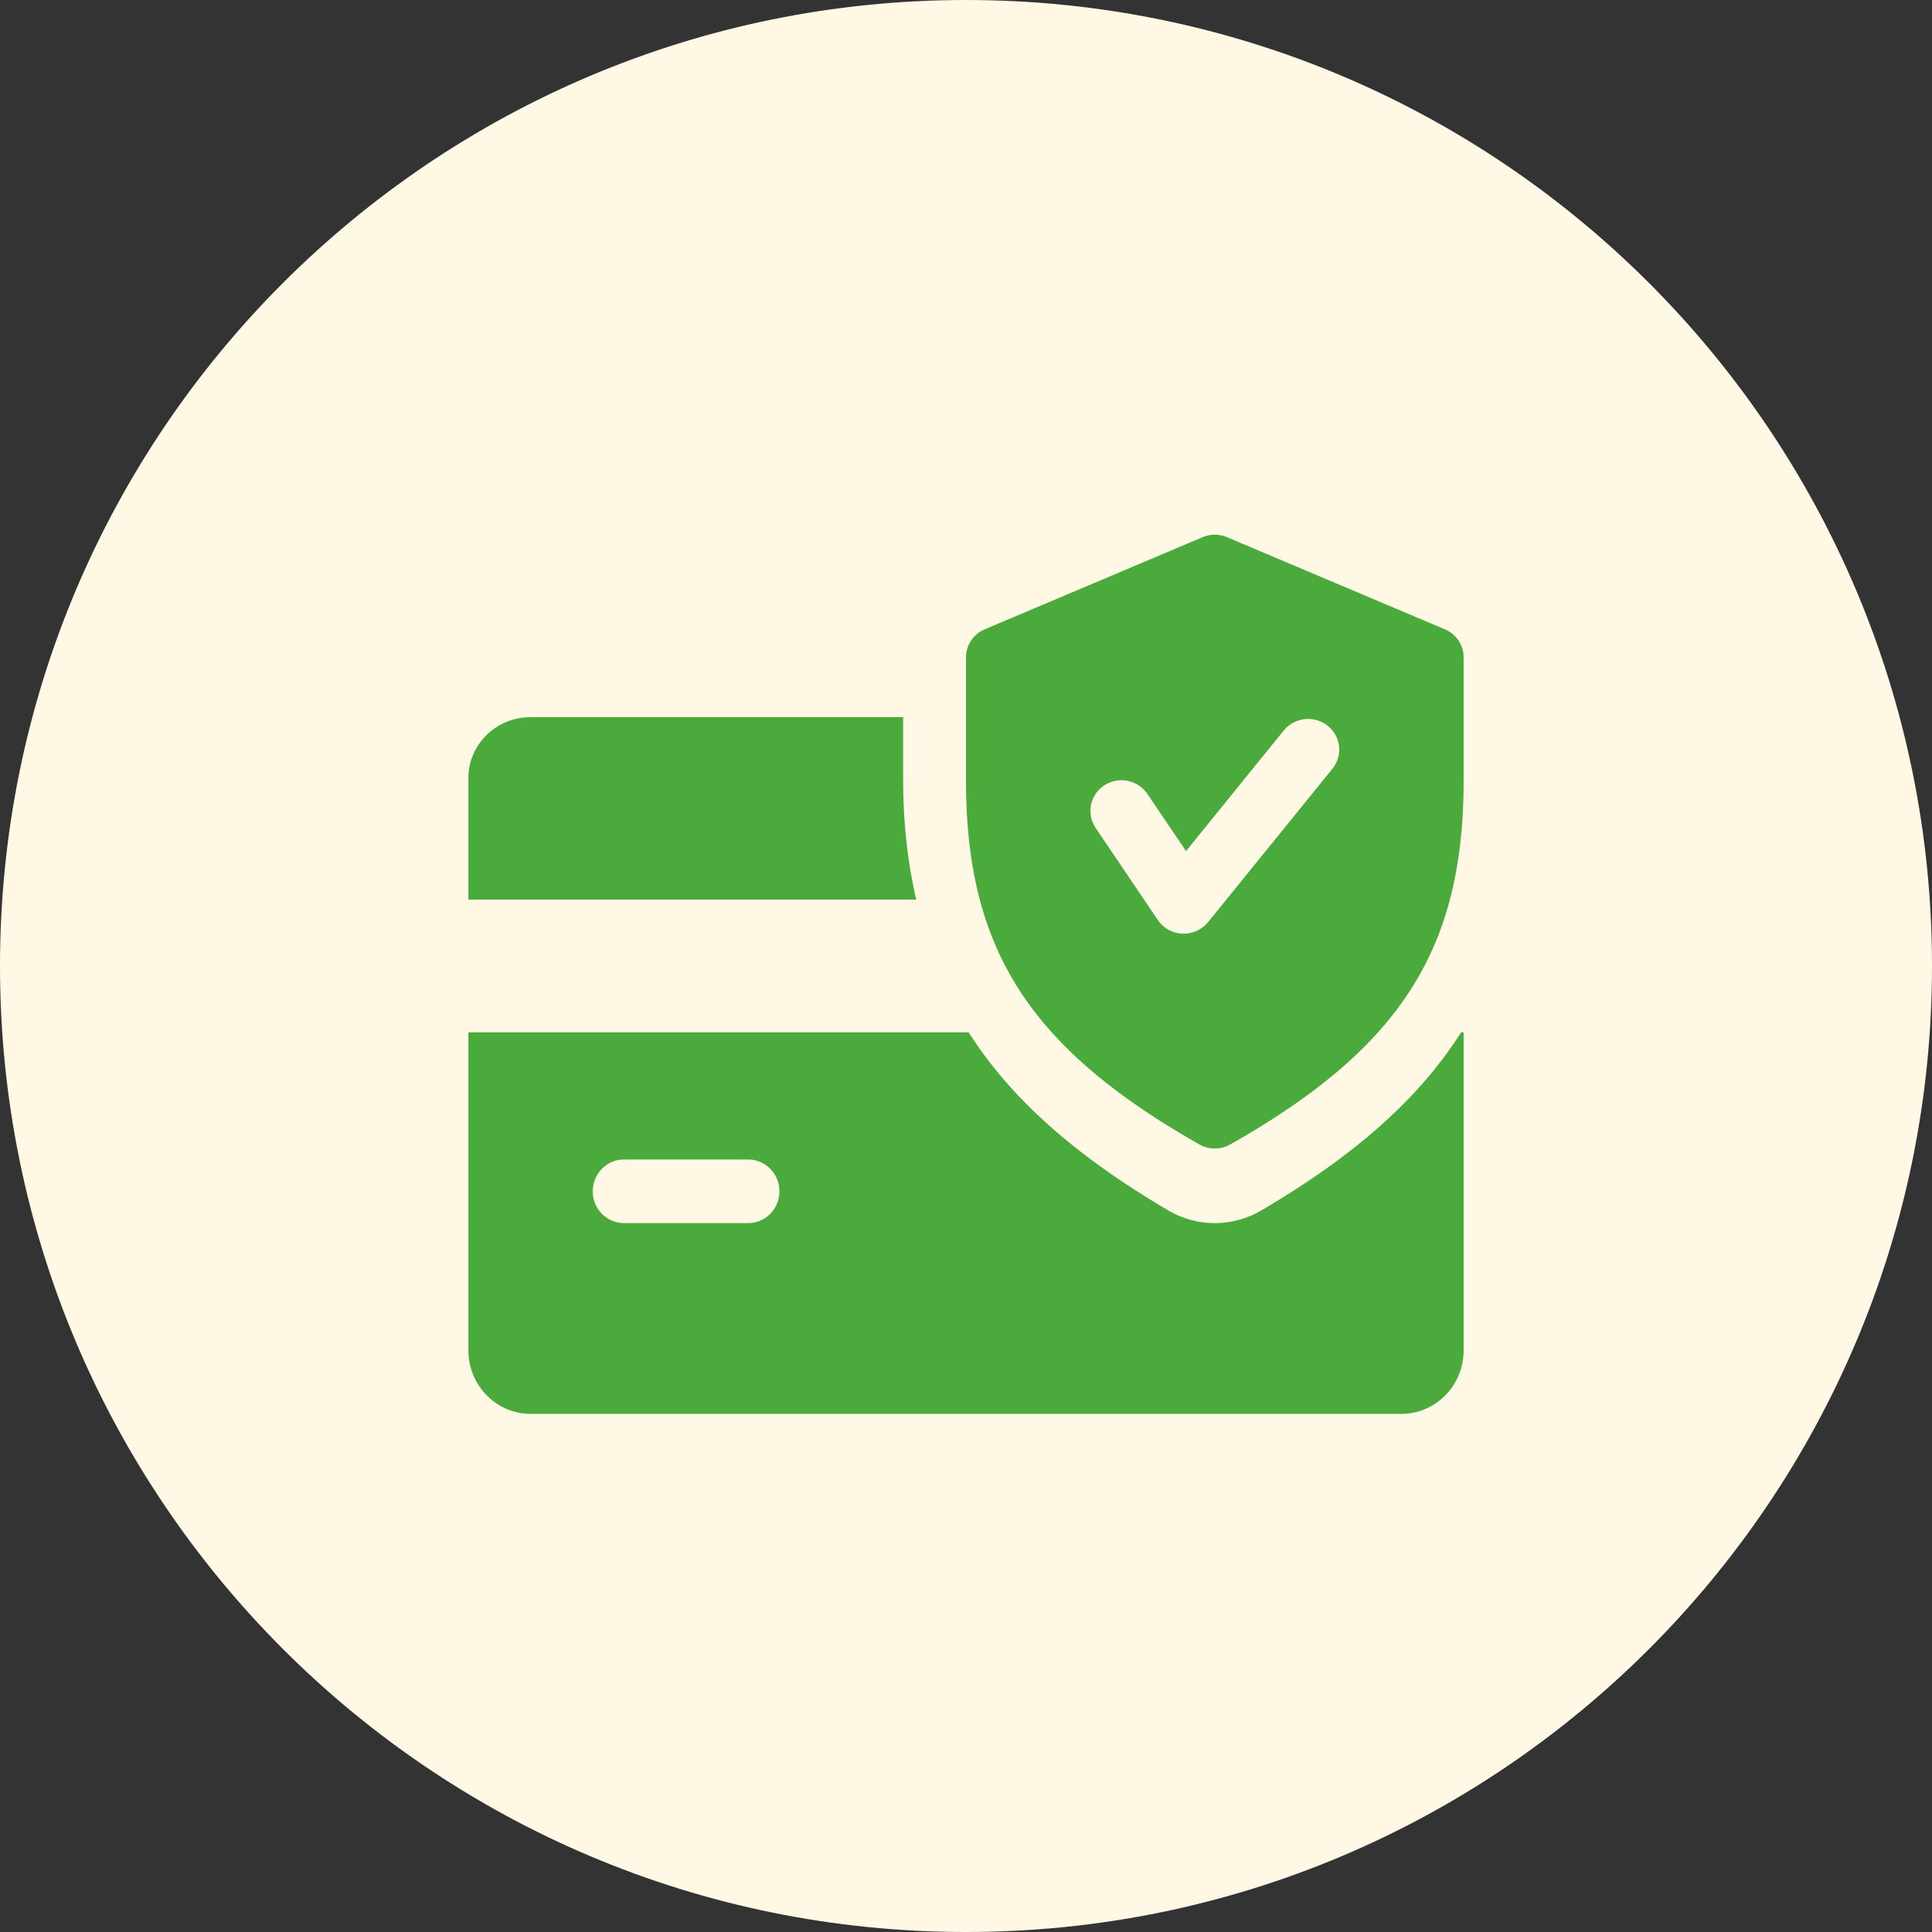 <svg width="66" height="66" fill="none" xmlns="http://www.w3.org/2000/svg"><rect width="100%" height="100%" fill="#333333" stroke="none"/><path d="M66 33C66 14.777 51.222 0 33 0 14.777 0 0 14.777 0 33c0 18.222 14.777 33 33 33 18.222 0 33-14.778 33-33z" fill="#FFF8E5"/><path d="M30.852 26.578V24.5h-12.73c-1.17 0-2.122.933-2.122 2.078v4.155h15.3c-.295-1.27-.448-2.636-.448-4.155zm19.061 8.689c-1.45 2.283-3.66 4.225-6.826 6.084a3.146 3.146 0 01-1.587.432c-.553 0-1.1-.147-1.581-.428-3.166-1.863-5.376-3.807-6.828-6.088H16v10.86c0 1.2.954 2.173 2.125 2.173h29.75c1.173 0 2.125-.973 2.125-2.172V35.267h-.087zm-24.35 6.516h-4.25a1.075 1.075 0 01-1.063-1.086c0-.6.476-1.086 1.063-1.086h4.25c.586 0 1.062.487 1.062 1.086 0 .6-.476 1.086-1.063 1.086z" fill="#4AAB3C"/><path d="M49.356 21.497l-7.437-3.145a1.08 1.08 0 00-.84 0l-7.437 3.145a1.046 1.046 0 00-.642.962v4.194c0 5.768 2.161 9.14 7.97 12.442a1.077 1.077 0 001.06 0C47.838 35.8 50 32.429 50 26.653v-4.194c0-.42-.253-.799-.644-.962zm-3.838 4.764l-4.25 5.242a1.08 1.08 0 01-.83.392h-.045a1.07 1.07 0 01-.84-.466l-2.124-3.145a1.039 1.039 0 01.295-1.453 1.071 1.071 0 011.473.291l1.32 1.953 3.34-4.123a1.077 1.077 0 011.493-.163c.46.358.532 1.019.168 1.472z" fill="#4AAB3C"/></svg>